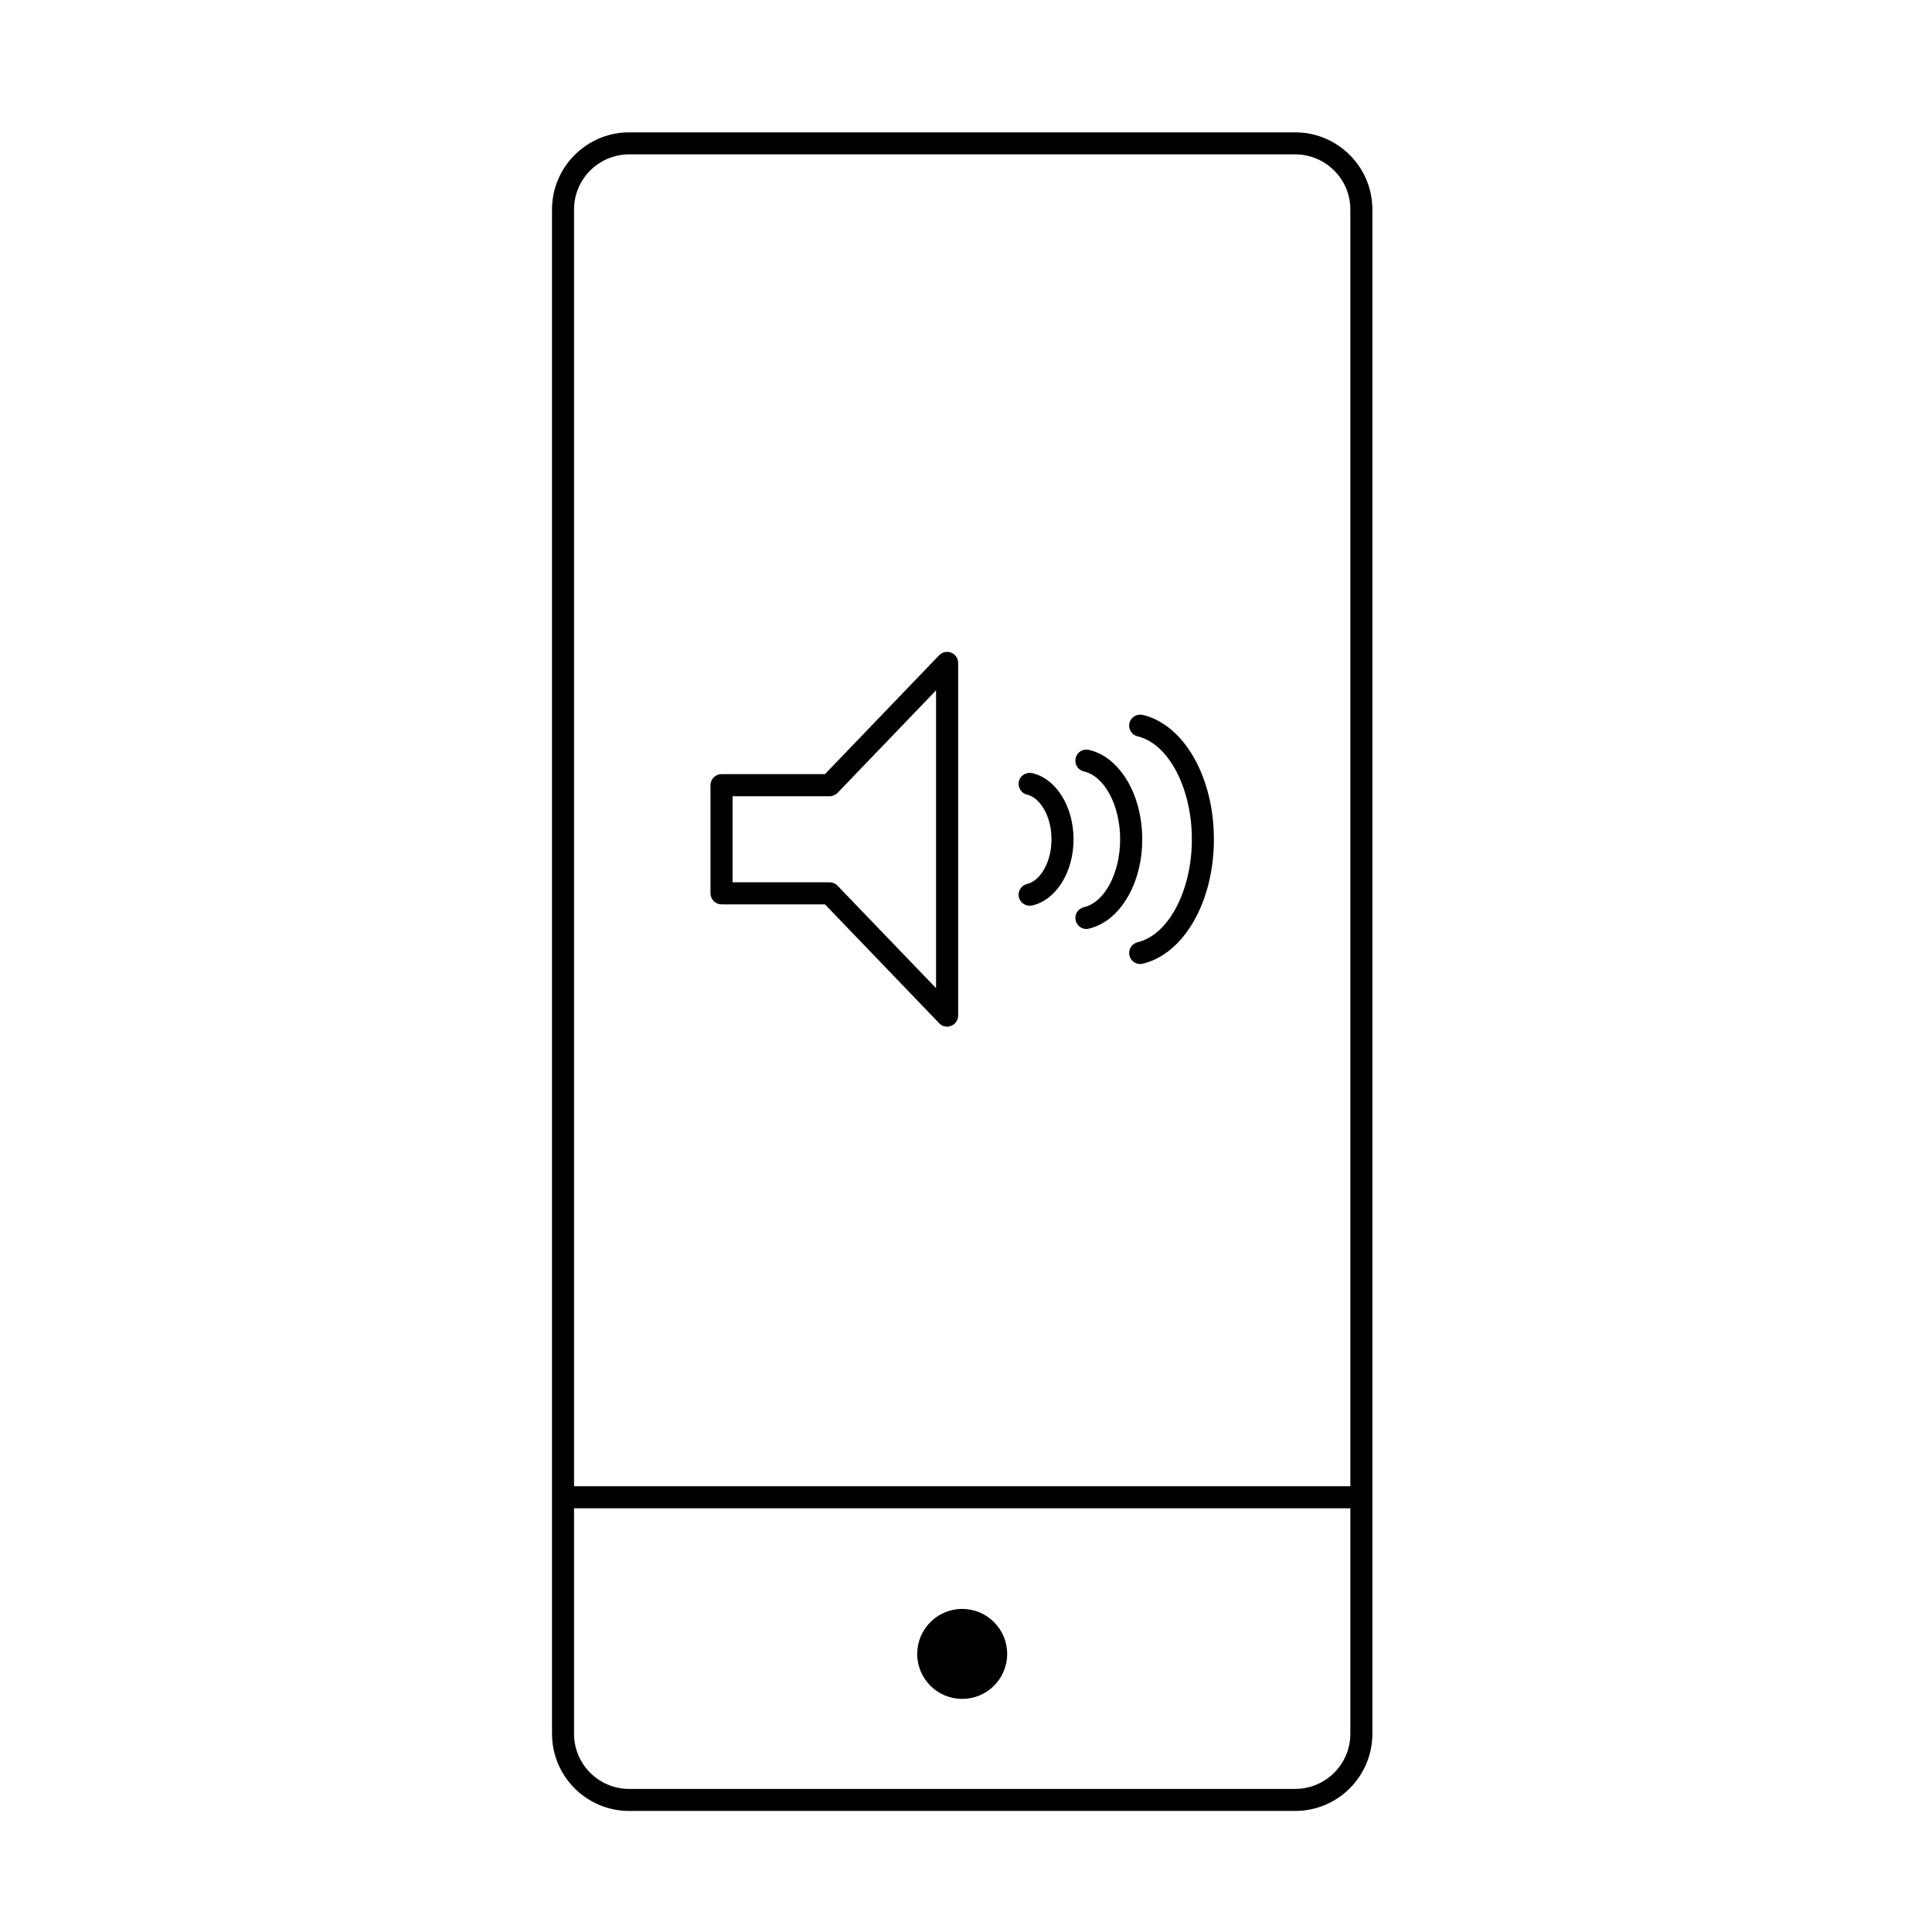<?xml version="1.0" encoding="utf-8"?>
<!-- Generator: Adobe Illustrator 16.0.0, SVG Export Plug-In . SVG Version: 6.00 Build 0)  -->
<!DOCTYPE svg PUBLIC "-//W3C//DTD SVG 1.1//EN" "http://www.w3.org/Graphics/SVG/1.1/DTD/svg11.dtd">
<svg version="1.1" id="Layer_1" xmlns="http://www.w3.org/2000/svg" xmlns:xlink="http://www.w3.org/1999/xlink" x="0px" y="0px"
	 width="32px" height="32px" viewBox="0 0 32 32" enable-background="new 0 0 32 32" xml:space="preserve">
<g>
	<g>
		<g>
			<g>
				<path d="M21.452,29.995H10.421c-0.705,0-1.278-0.573-1.278-1.279V3.47c0-0.704,0.574-1.278,1.278-1.278h11.031
					c0.706,0,1.279,0.574,1.279,1.278v25.246C22.731,29.422,22.158,29.995,21.452,29.995z M10.421,2.557
					c-0.504,0-0.913,0.409-0.913,0.913v25.246c0,0.505,0.409,0.914,0.913,0.914h11.031c0.504,0,0.914-0.409,0.914-0.914V3.47
					c0-0.504-0.41-0.913-0.914-0.913H10.421z"/>
			</g>
		</g>
		<g>
			<g>
				<path d="M22.358,24.982H9.516c-0.101,0-0.183-0.081-0.183-0.183s0.082-0.182,0.183-0.182h12.843c0.101,0,0.183,0.08,0.183,0.182
					S22.459,24.982,22.358,24.982z"/>
			</g>
		</g>
		<g>
			<g>
				<circle cx="15.937" cy="27.394" r="0.745"/>
			</g>
		</g>
		<g>
			<g>
				<path d="M15.688,17.005c-0.049,0-0.098-0.02-0.132-0.057l-1.892-1.969h-1.713c-0.101,0-0.183-0.082-0.183-0.183v-1.791
					c0-0.102,0.082-0.183,0.183-0.183h1.713l1.892-1.97c0.051-0.052,0.131-0.069,0.2-0.042c0.069,0.028,0.114,0.096,0.114,0.17v5.84
					c0,0.075-0.045,0.143-0.114,0.17C15.733,17,15.71,17.005,15.688,17.005z M12.134,14.613h1.608c0.049,0,0.097,0.021,0.131,0.058
					l1.631,1.696v-4.933l-1.631,1.698c-0.034,0.034-0.082,0.056-0.131,0.056h-1.608V14.613z"/>
			</g>
		</g>
		<g>
			<g>
				<g>
					<path d="M17.053,15.001c-0.083,0-0.159-0.058-0.178-0.144c-0.021-0.097,0.041-0.194,0.139-0.217
						c0.197-0.044,0.402-0.332,0.402-0.738c0-0.407-0.205-0.695-0.402-0.739c-0.098-0.022-0.16-0.121-0.139-0.219
						c0.022-0.099,0.121-0.159,0.219-0.139c0.397,0.089,0.687,0.55,0.687,1.097c0,0.546-0.29,1.007-0.687,1.096
						C17.08,15,17.067,15.001,17.053,15.001z"/>
				</g>
			</g>
			<g>
				<g>
					<path d="M17.994,15.387c-0.083,0-0.158-0.057-0.178-0.142c-0.023-0.099,0.038-0.195,0.137-0.219
						c0.342-0.079,0.6-0.563,0.6-1.124c0-0.562-0.258-1.046-0.6-1.125c-0.099-0.022-0.16-0.12-0.137-0.22
						c0.022-0.098,0.119-0.159,0.219-0.137c0.513,0.118,0.884,0.741,0.884,1.481c0,0.738-0.371,1.36-0.884,1.48
						C18.021,15.386,18.007,15.387,17.994,15.387z"/>
				</g>
			</g>
			<g>
				<g>
					<path d="M18.884,15.967c-0.083,0-0.157-0.057-0.177-0.14c-0.023-0.099,0.037-0.197,0.136-0.221
						c0.511-0.121,0.898-0.855,0.898-1.704c0-0.851-0.387-1.584-0.898-1.706c-0.099-0.023-0.159-0.121-0.136-0.22
						c0.023-0.099,0.125-0.158,0.22-0.135c0.684,0.162,1.179,1.029,1.179,2.061c0,1.03-0.495,1.897-1.179,2.06
						C18.912,15.965,18.898,15.967,18.884,15.967z"/>
				</g>
			</g>
		</g>
	</g>
</g>
</svg>
